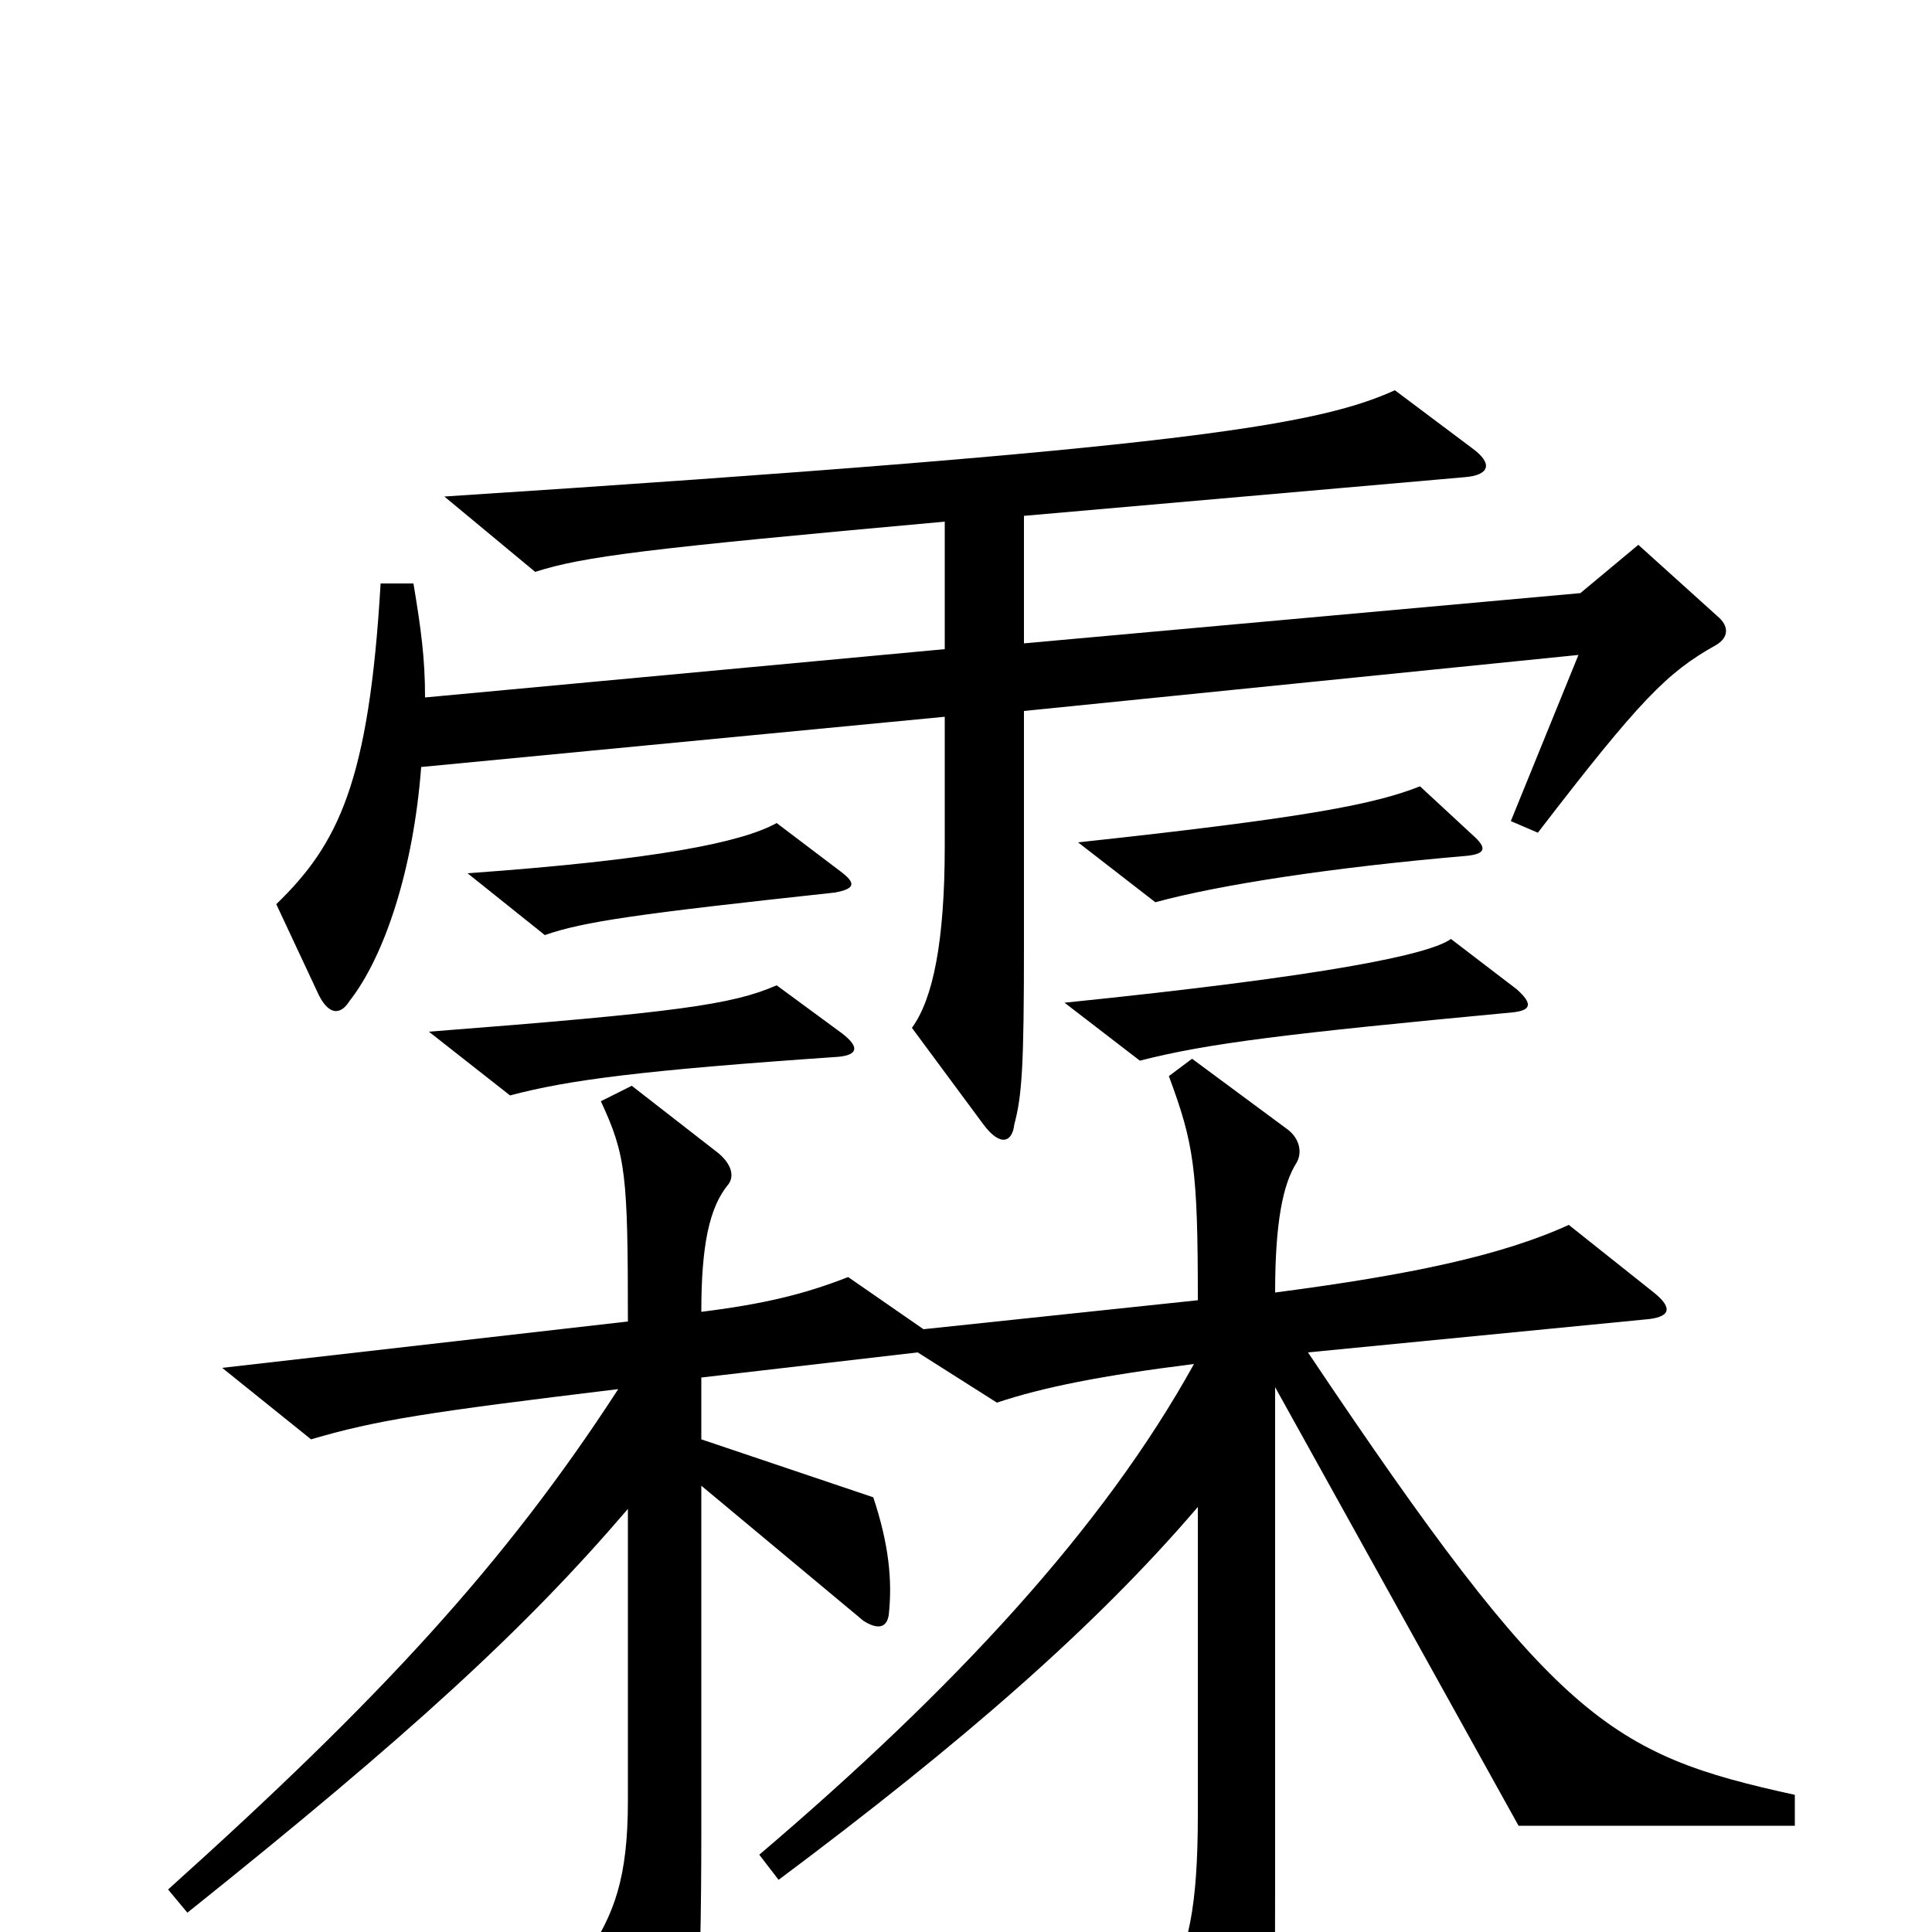 <svg xmlns="http://www.w3.org/2000/svg" viewBox="0 -1000 1000 1000">
	<path fill="#000000" d="M889 -681L848 -718L818 -693L530 -667V-733L758 -753C771 -754 773 -760 762 -768L722 -798C682 -780 615 -768 230 -743L277 -704C302 -712 334 -716 489 -730V-664L220 -639C220 -659 218 -674 214 -698H197C191 -595 175 -563 143 -532L165 -485C170 -475 176 -474 181 -482C199 -505 214 -550 218 -603L489 -629V-562C489 -513 483 -483 472 -468L509 -418C518 -406 524 -409 525 -418C529 -433 530 -448 530 -511V-632L817 -661L782 -575L796 -569C849 -638 863 -652 888 -666C895 -670 895 -676 889 -681ZM762 -568L735 -593C712 -584 679 -577 558 -564L598 -533C631 -542 689 -551 759 -557C769 -558 770 -561 762 -568ZM435 -549L402 -574C384 -564 340 -555 242 -548L282 -516C302 -523 330 -527 432 -538C443 -540 443 -543 435 -549ZM785 -488L751 -514C740 -506 688 -495 551 -481L590 -451C625 -460 666 -465 783 -476C792 -477 794 -480 785 -488ZM436 -465L402 -490C379 -480 351 -476 222 -466L264 -433C294 -441 332 -446 434 -453C444 -454 445 -458 436 -465ZM929 -55V-71C833 -92 805 -109 677 -300L851 -317C865 -318 866 -323 856 -331L812 -366C777 -350 729 -340 660 -331C660 -367 664 -387 671 -398C674 -403 673 -410 667 -415L617 -452L605 -443C618 -408 620 -395 620 -327L478 -312L439 -339C416 -330 395 -325 363 -321C363 -355 367 -375 377 -387C380 -391 379 -397 372 -403L327 -438L311 -430C324 -402 325 -392 325 -316L115 -292L161 -255C195 -265 221 -269 320 -281C261 -190 196 -120 87 -22L97 -10C212 -102 272 -157 325 -219V-68C325 -28 318 -9 303 13L340 76C348 89 353 88 357 77C360 67 363 36 363 -52V-231L447 -161C455 -156 459 -158 460 -164C462 -182 460 -201 452 -225L363 -255V-287L475 -300L516 -274C540 -282 570 -288 618 -294C571 -209 494 -126 393 -40L403 -27C498 -98 567 -158 620 -220V-61C620 -12 615 9 603 31L639 92C645 101 651 101 654 90C659 76 660 67 660 -28V-282L786 -55Z"/>
</svg>